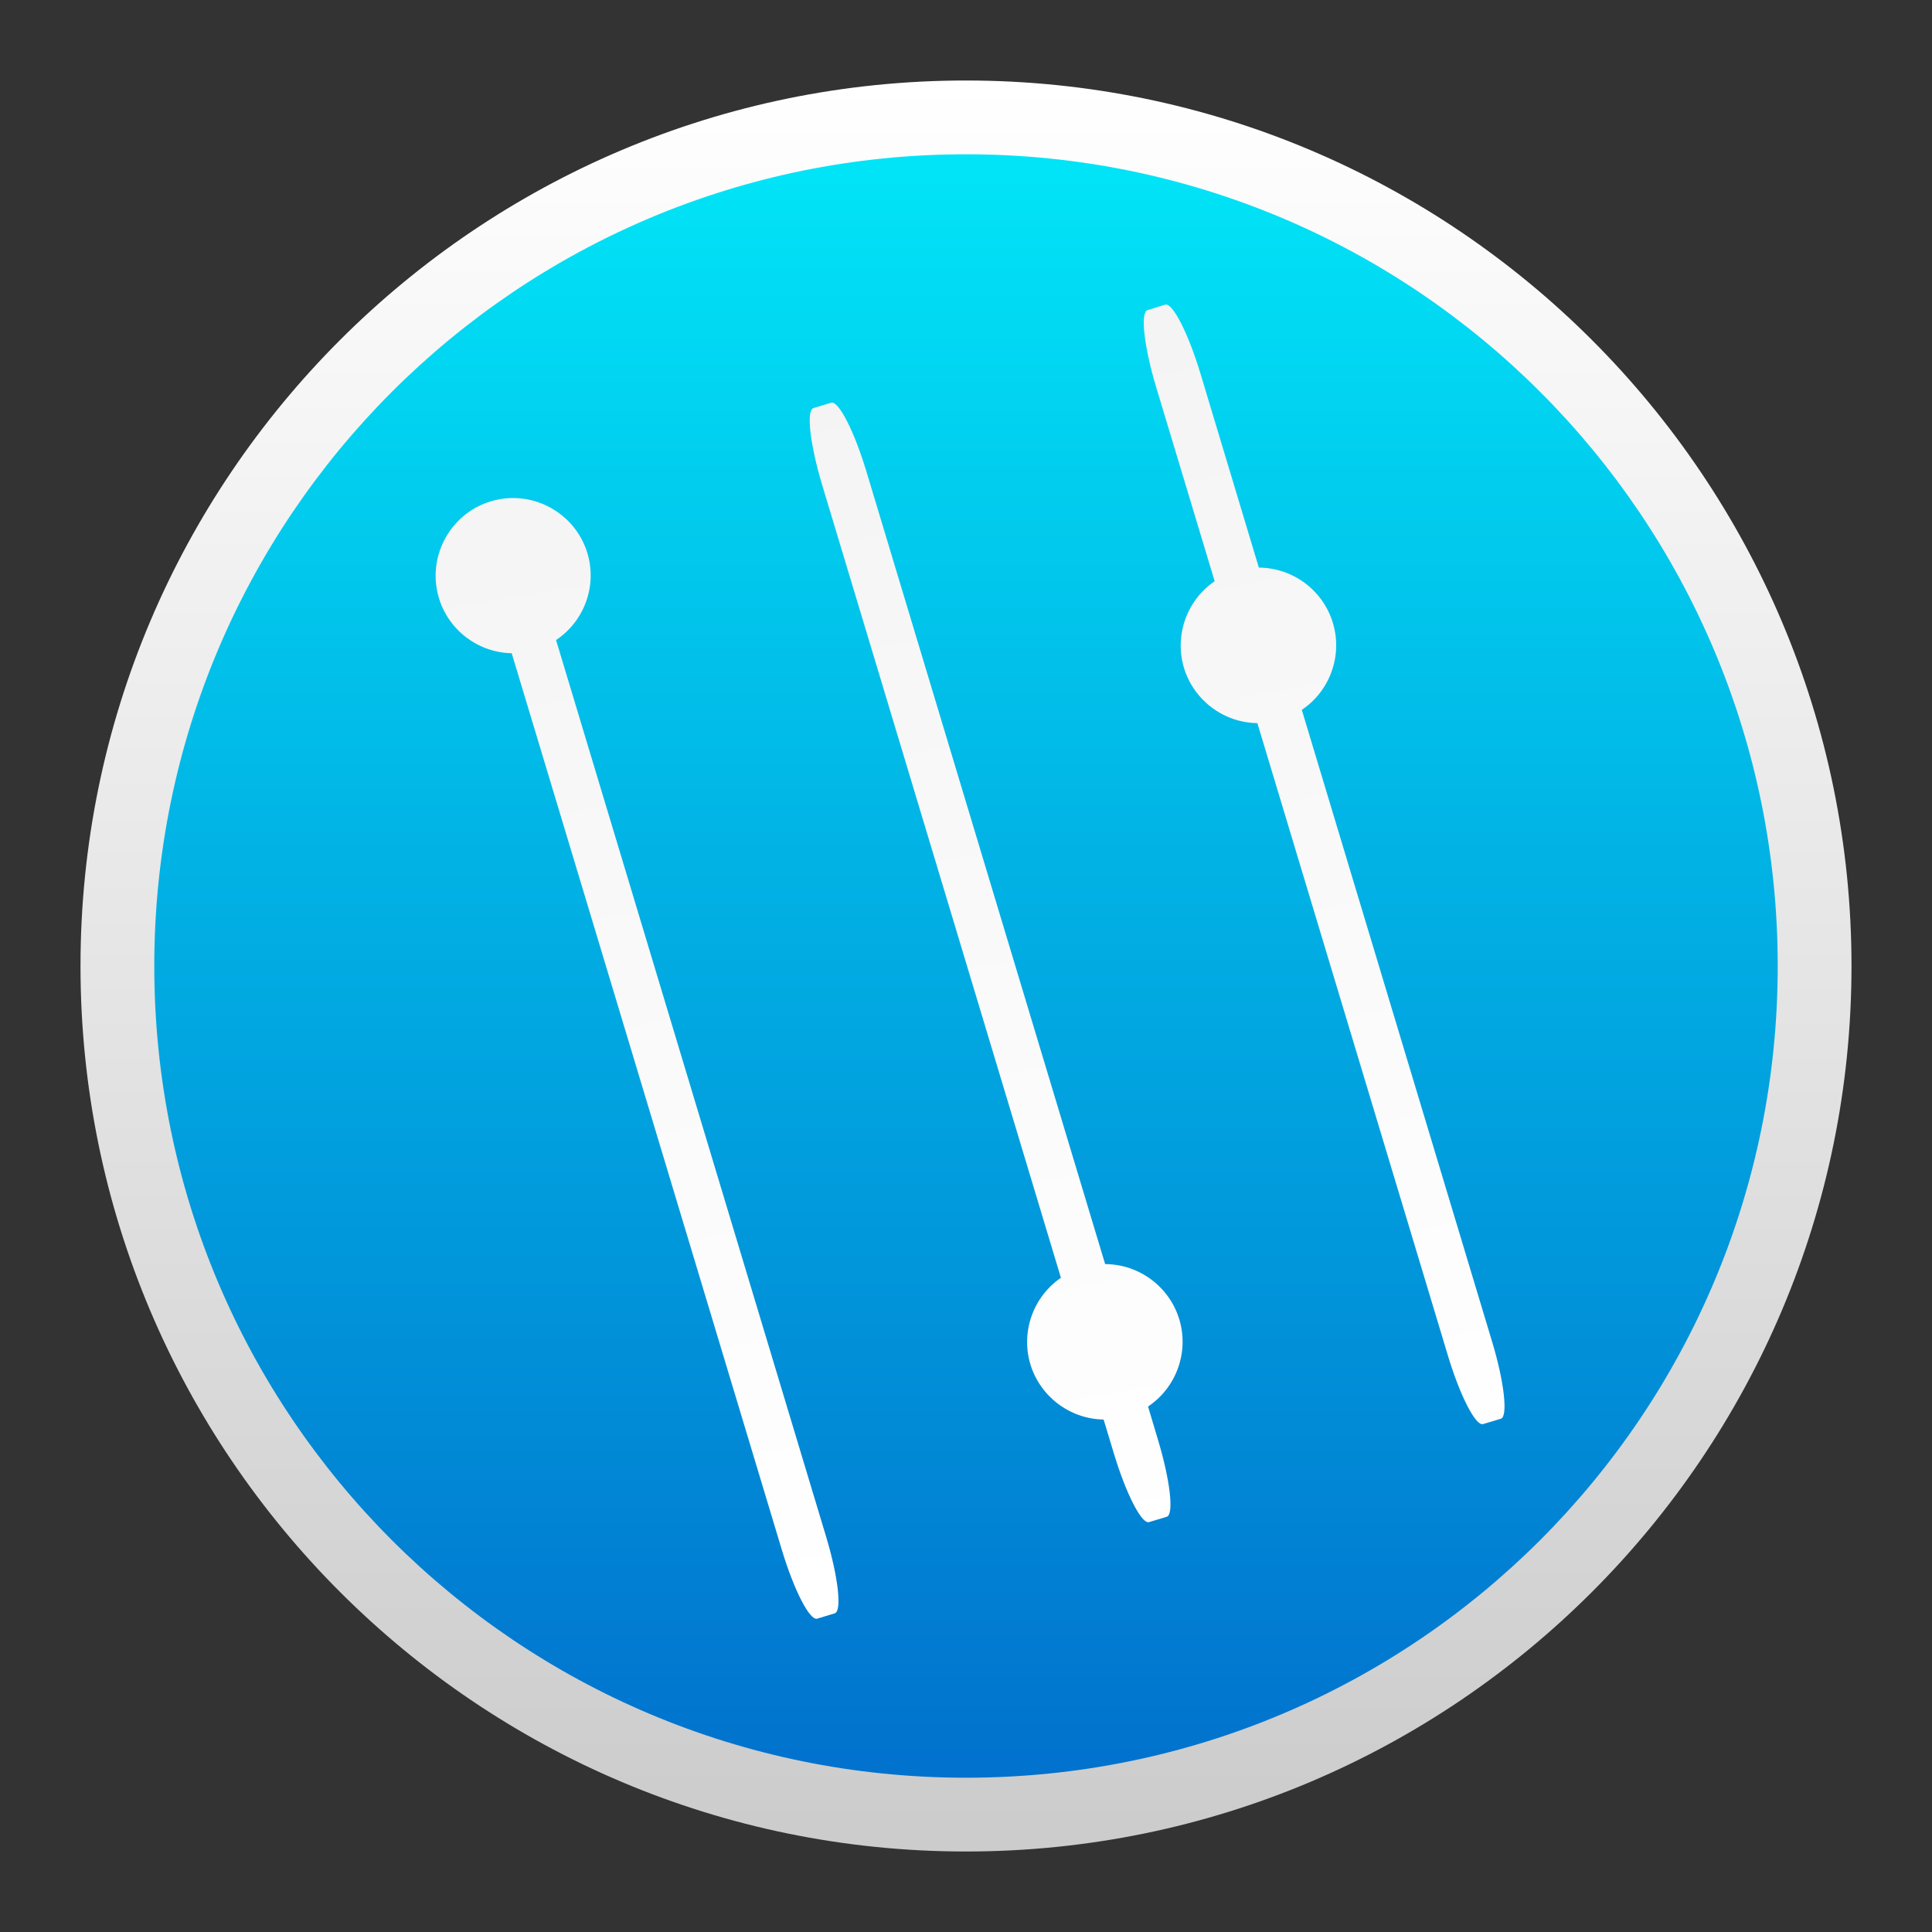 <svg style="clip-rule:evenodd;fill-rule:evenodd;stroke-linejoin:round;stroke-miterlimit:2" version="1.1" viewBox="0 0 48 48" xmlns="http://www.w3.org/2000/svg">
 <rect x="0" y="0" width="48" height="48" fill="#333333" stroke="none"/>
 <circle cx="24" cy="24" r="21.541" style="fill:url(#_Linear1)"/>
 <path d="m24 2c-12.139 0-22 9.861-22 22s9.861 22 22 22 22-9.861 22-22-9.861-22-22-22zm0 1.833c11.149 0 20.167 9.018 20.167 20.167s-9.018 20.167-20.167 20.167-20.167-9.018-20.167-20.167 9.018-20.167 20.167-20.167z" style="fill-rule:nonzero;fill:url(#_Linear2)"/>
 <path d="m20.302 40.215l0.437-0.132c0.183-0.055 0.087-0.904-0.214-1.903l-6.71-22.279c0.703-0.466 1.022-1.344 0.78-2.154-0.278-0.929-1.217-1.511-2.174-1.346-0.077 0.014-0.153 0.032-0.227 0.054-0.928 0.279-1.508 1.219-1.343 2.174 0.013 0.076 0.031 0.152 0.053 0.228 0.241 0.799 0.974 1.356 1.809 1.372l6.713 22.282c0.302 0.999 0.693 1.759 0.876 1.704zm8.245-2.399l0.441-0.132c0.183-0.056 0.085-0.906-0.217-1.909l-0.248-0.83c0.704-0.471 1.021-1.353 0.777-2.164-0.245-0.811-0.996-1.372-1.843-1.375l-5.931-19.691c-0.302-1.002-0.692-1.765-0.876-1.71l-0.44 0.133c-0.184 0.056-0.085 0.907 0.216 1.909l5.932 19.699c-0.691 0.474-0.999 1.346-0.759 2.149 0.244 0.802 0.982 1.36 1.82 1.373l0.254 0.84c0.302 1.003 0.691 1.763 0.874 1.708zm8.299-2.435l0.441-0.132c0.182-0.054 0.088-0.907-0.214-1.909l-4.73-15.704c0.702-0.471 1.017-1.351 0.772-2.161-0.244-0.809-0.992-1.368-1.839-1.373l-1.451-4.821c-0.302-1.002-0.694-1.767-0.876-1.712l-0.439 0.136c-0.183 0.055-0.088 0.907 0.213 1.909l1.455 4.827c-0.695 0.473-1.003 1.347-0.763 2.151 0.244 0.805 0.984 1.363 1.824 1.374l4.732 15.707c0.302 1.002 0.691 1.763 0.875 1.708z" style="fill-rule:nonzero;fill:url(#_Linear3)"/>
 <defs>
  <linearGradient id="_Linear1" x2="1" gradientTransform="matrix(-.072 -40.314 40.314 -.072 122.539 43.981)" gradientUnits="userSpaceOnUse">
   <stop style="stop-color:#0171cd" offset="0"/>
   <stop style="stop-color:#01e5f7" offset="1"/>
  </linearGradient>
  <linearGradient id="_Linear2" x2="1" gradientTransform="matrix(.227 -43.641 43.641 .227 110.572 46.019)" gradientUnits="userSpaceOnUse">
   <stop style="stop-color:#ccc" offset="0"/>
   <stop style="stop-color:#fff" offset="1"/>
  </linearGradient>
  <linearGradient id="_Linear3" x2="1" gradientTransform="matrix(4.997,30.215,-30.215,4.997,-241.191,52.406)" gradientUnits="userSpaceOnUse">
   <stop style="stop-color:#f4f4f4" offset="0"/>
   <stop style="stop-color:#fff" offset="1"/>
  </linearGradient>
 </defs>
</svg>
